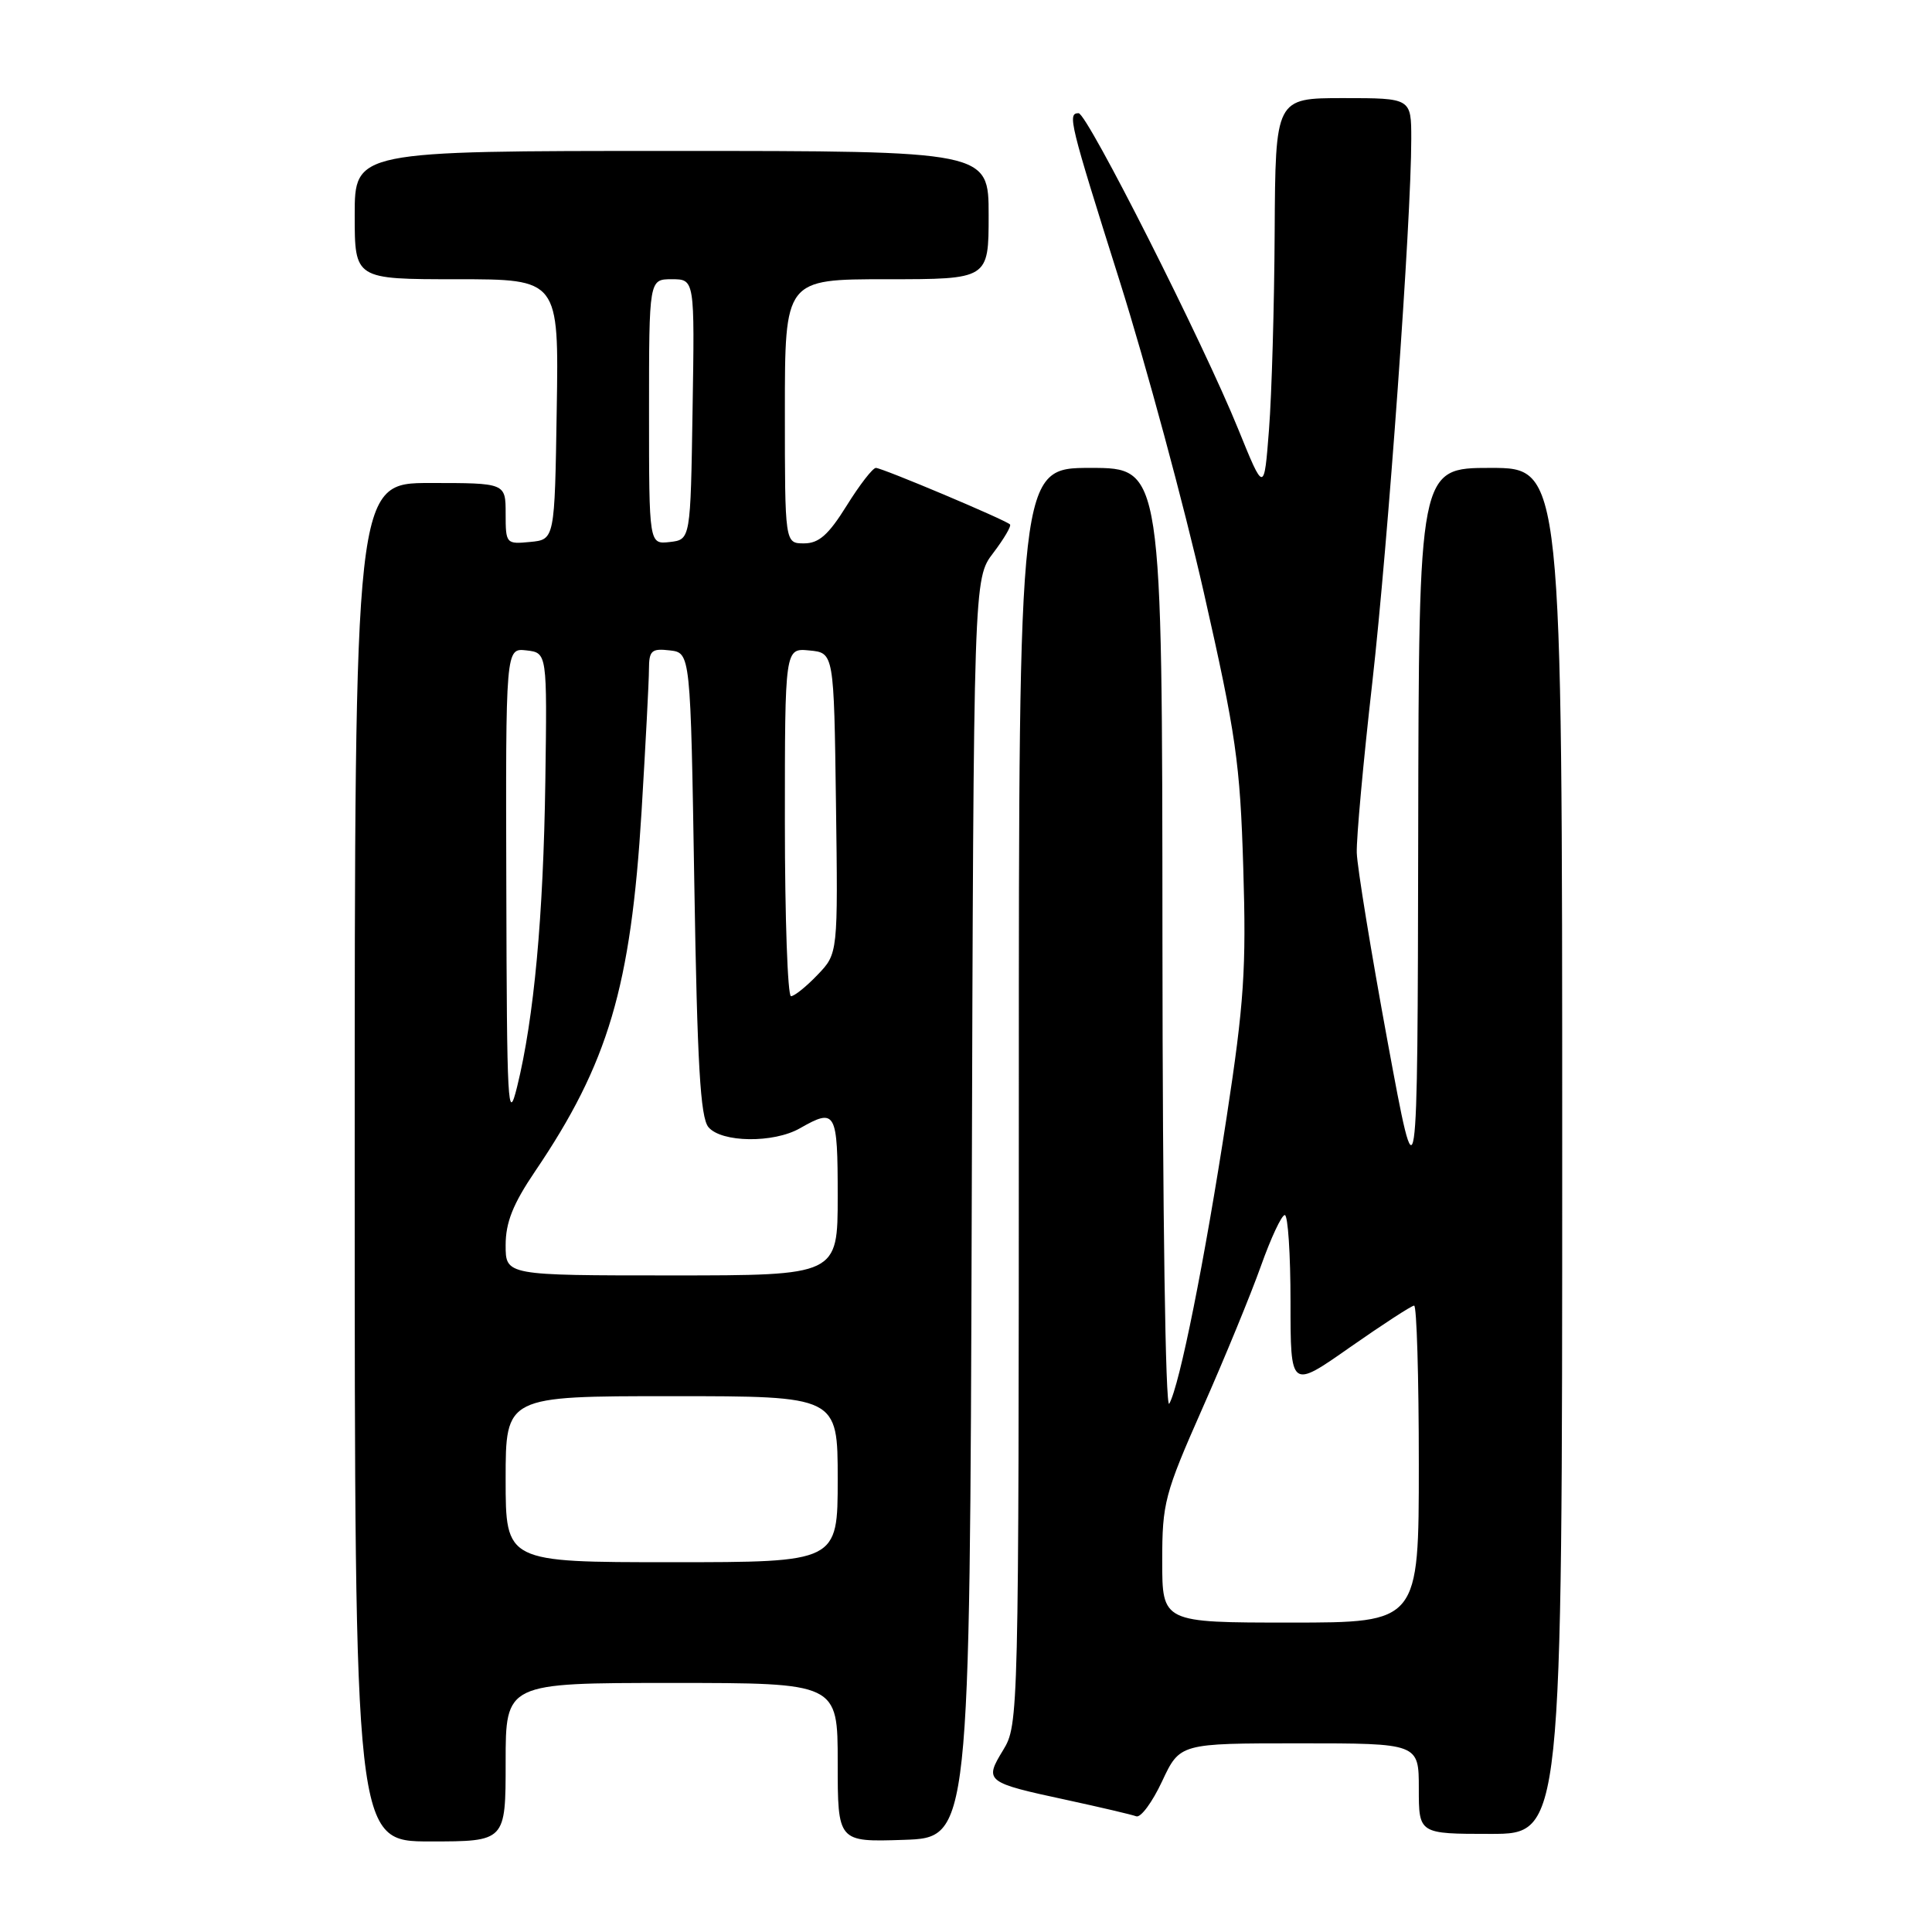 <?xml version="1.0" encoding="UTF-8" standalone="no"?>
<!DOCTYPE svg PUBLIC "-//W3C//DTD SVG 1.1//EN" "http://www.w3.org/Graphics/SVG/1.1/DTD/svg11.dtd" >
<svg xmlns="http://www.w3.org/2000/svg" xmlns:xlink="http://www.w3.org/1999/xlink" version="1.1" viewBox="0 0 256 256">
 <g >
 <path fill="currentColor"
d=" M 67.00 233.50 C 67.00 223.00 67.00 223.00 89.00 223.00 C 111.00 223.00 111.00 223.00 111.00 233.54 C 111.00 244.08 111.00 244.08 119.75 243.79 C 128.50 243.50 128.50 243.50 128.76 160.09 C 129.01 76.67 129.01 76.67 131.61 73.27 C 133.03 71.40 134.03 69.70 133.83 69.49 C 133.22 68.88 116.89 62.00 116.06 62.00 C 115.64 62.00 113.90 64.25 112.19 67.00 C 109.78 70.87 108.51 72.00 106.54 72.00 C 104.00 72.00 104.00 72.00 104.00 54.50 C 104.00 37.00 104.00 37.00 117.50 37.00 C 131.00 37.00 131.00 37.00 131.00 28.50 C 131.00 20.00 131.00 20.00 89.00 20.00 C 47.00 20.00 47.00 20.00 47.00 28.50 C 47.00 37.00 47.00 37.00 60.52 37.00 C 74.05 37.00 74.05 37.00 73.77 54.25 C 73.50 71.50 73.50 71.50 70.25 71.81 C 67.07 72.12 67.00 72.05 67.00 68.06 C 67.00 64.00 67.00 64.00 57.00 64.00 C 47.00 64.00 47.00 64.00 47.00 154.00 C 47.00 244.00 47.00 244.00 57.00 244.00 C 67.00 244.00 67.00 244.00 67.00 233.50 Z  M 207.00 152.50 C 207.00 62.00 207.00 62.00 197.50 62.00 C 188.00 62.00 188.00 62.00 187.92 110.75 C 187.83 159.50 187.83 159.50 183.86 138.00 C 181.68 126.17 179.84 114.92 179.78 113.00 C 179.72 111.08 180.64 100.95 181.83 90.50 C 183.93 71.89 187.00 29.18 187.00 18.43 C 187.00 13.00 187.00 13.00 178.00 13.00 C 169.00 13.00 169.00 13.00 168.90 30.75 C 168.85 40.51 168.51 52.28 168.15 56.91 C 167.50 65.31 167.50 65.31 164.09 56.91 C 159.48 45.51 144.06 15.00 142.92 15.00 C 141.42 15.00 141.71 16.17 148.38 37.30 C 151.88 48.41 156.89 66.96 159.51 78.50 C 163.78 97.34 164.32 101.09 164.74 115.00 C 165.15 128.36 164.85 132.91 162.54 148.00 C 159.62 167.05 156.30 183.63 154.93 186.00 C 154.43 186.86 154.05 160.78 154.03 124.75 C 154.00 62.00 154.00 62.00 144.50 62.00 C 135.00 62.00 135.00 62.00 135.00 145.25 C 134.99 227.67 134.97 228.53 132.92 231.90 C 130.39 236.04 130.59 236.19 141.37 238.51 C 145.84 239.48 149.98 240.45 150.56 240.67 C 151.15 240.89 152.69 238.80 153.98 236.04 C 156.34 231.00 156.34 231.00 172.17 231.00 C 188.00 231.00 188.00 231.00 188.00 237.00 C 188.00 243.00 188.00 243.00 197.50 243.00 C 207.00 243.00 207.00 243.00 207.00 152.50 Z  M 67.00 196.00 C 67.00 185.00 67.00 185.00 89.00 185.00 C 111.00 185.00 111.00 185.00 111.00 196.00 C 111.00 207.00 111.00 207.00 89.00 207.00 C 67.00 207.00 67.00 207.00 67.00 196.00 Z  M 67.00 164.99 C 67.00 161.98 67.97 159.54 70.88 155.24 C 80.61 140.88 83.59 130.79 85.01 107.53 C 85.54 98.71 85.99 90.23 85.99 88.68 C 86.00 86.20 86.33 85.90 88.75 86.18 C 91.50 86.50 91.50 86.50 92.00 117.10 C 92.39 140.99 92.80 148.06 93.87 149.35 C 95.59 151.41 102.51 151.50 106.00 149.50 C 110.75 146.79 111.00 147.24 111.00 158.50 C 111.00 169.00 111.00 169.00 89.00 169.00 C 67.00 169.00 67.00 169.00 67.00 164.99 Z  M 67.09 117.68 C 67.00 85.87 67.00 85.87 69.75 86.18 C 72.50 86.50 72.50 86.50 72.26 103.50 C 72.00 121.46 70.76 134.91 68.52 144.00 C 67.29 149.00 67.16 146.58 67.09 117.68 Z  M 104.00 108.94 C 104.00 85.87 104.00 85.87 107.25 86.19 C 110.50 86.50 110.50 86.50 110.77 106.42 C 111.04 126.35 111.04 126.35 108.33 129.17 C 106.84 130.73 105.26 132.00 104.81 132.00 C 104.37 132.00 104.00 121.62 104.00 108.94 Z  M 86.00 54.57 C 86.00 37.00 86.00 37.00 89.02 37.00 C 92.05 37.00 92.05 37.00 91.77 54.25 C 91.50 71.50 91.50 71.50 88.75 71.82 C 86.00 72.13 86.00 72.13 86.00 54.57 Z  M 154.00 206.83 C 154.00 199.14 154.31 197.97 159.34 186.58 C 162.28 179.94 165.76 171.46 167.08 167.75 C 168.40 164.04 169.82 161.00 170.24 161.00 C 170.66 161.00 171.00 166.19 171.00 172.52 C 171.00 184.05 171.00 184.05 178.88 178.52 C 183.22 175.49 187.04 173.00 187.38 173.00 C 187.72 173.00 188.00 182.45 188.00 194.00 C 188.00 215.00 188.00 215.00 171.00 215.00 C 154.00 215.00 154.00 215.00 154.00 206.83 Z "/>
</g>
</svg>